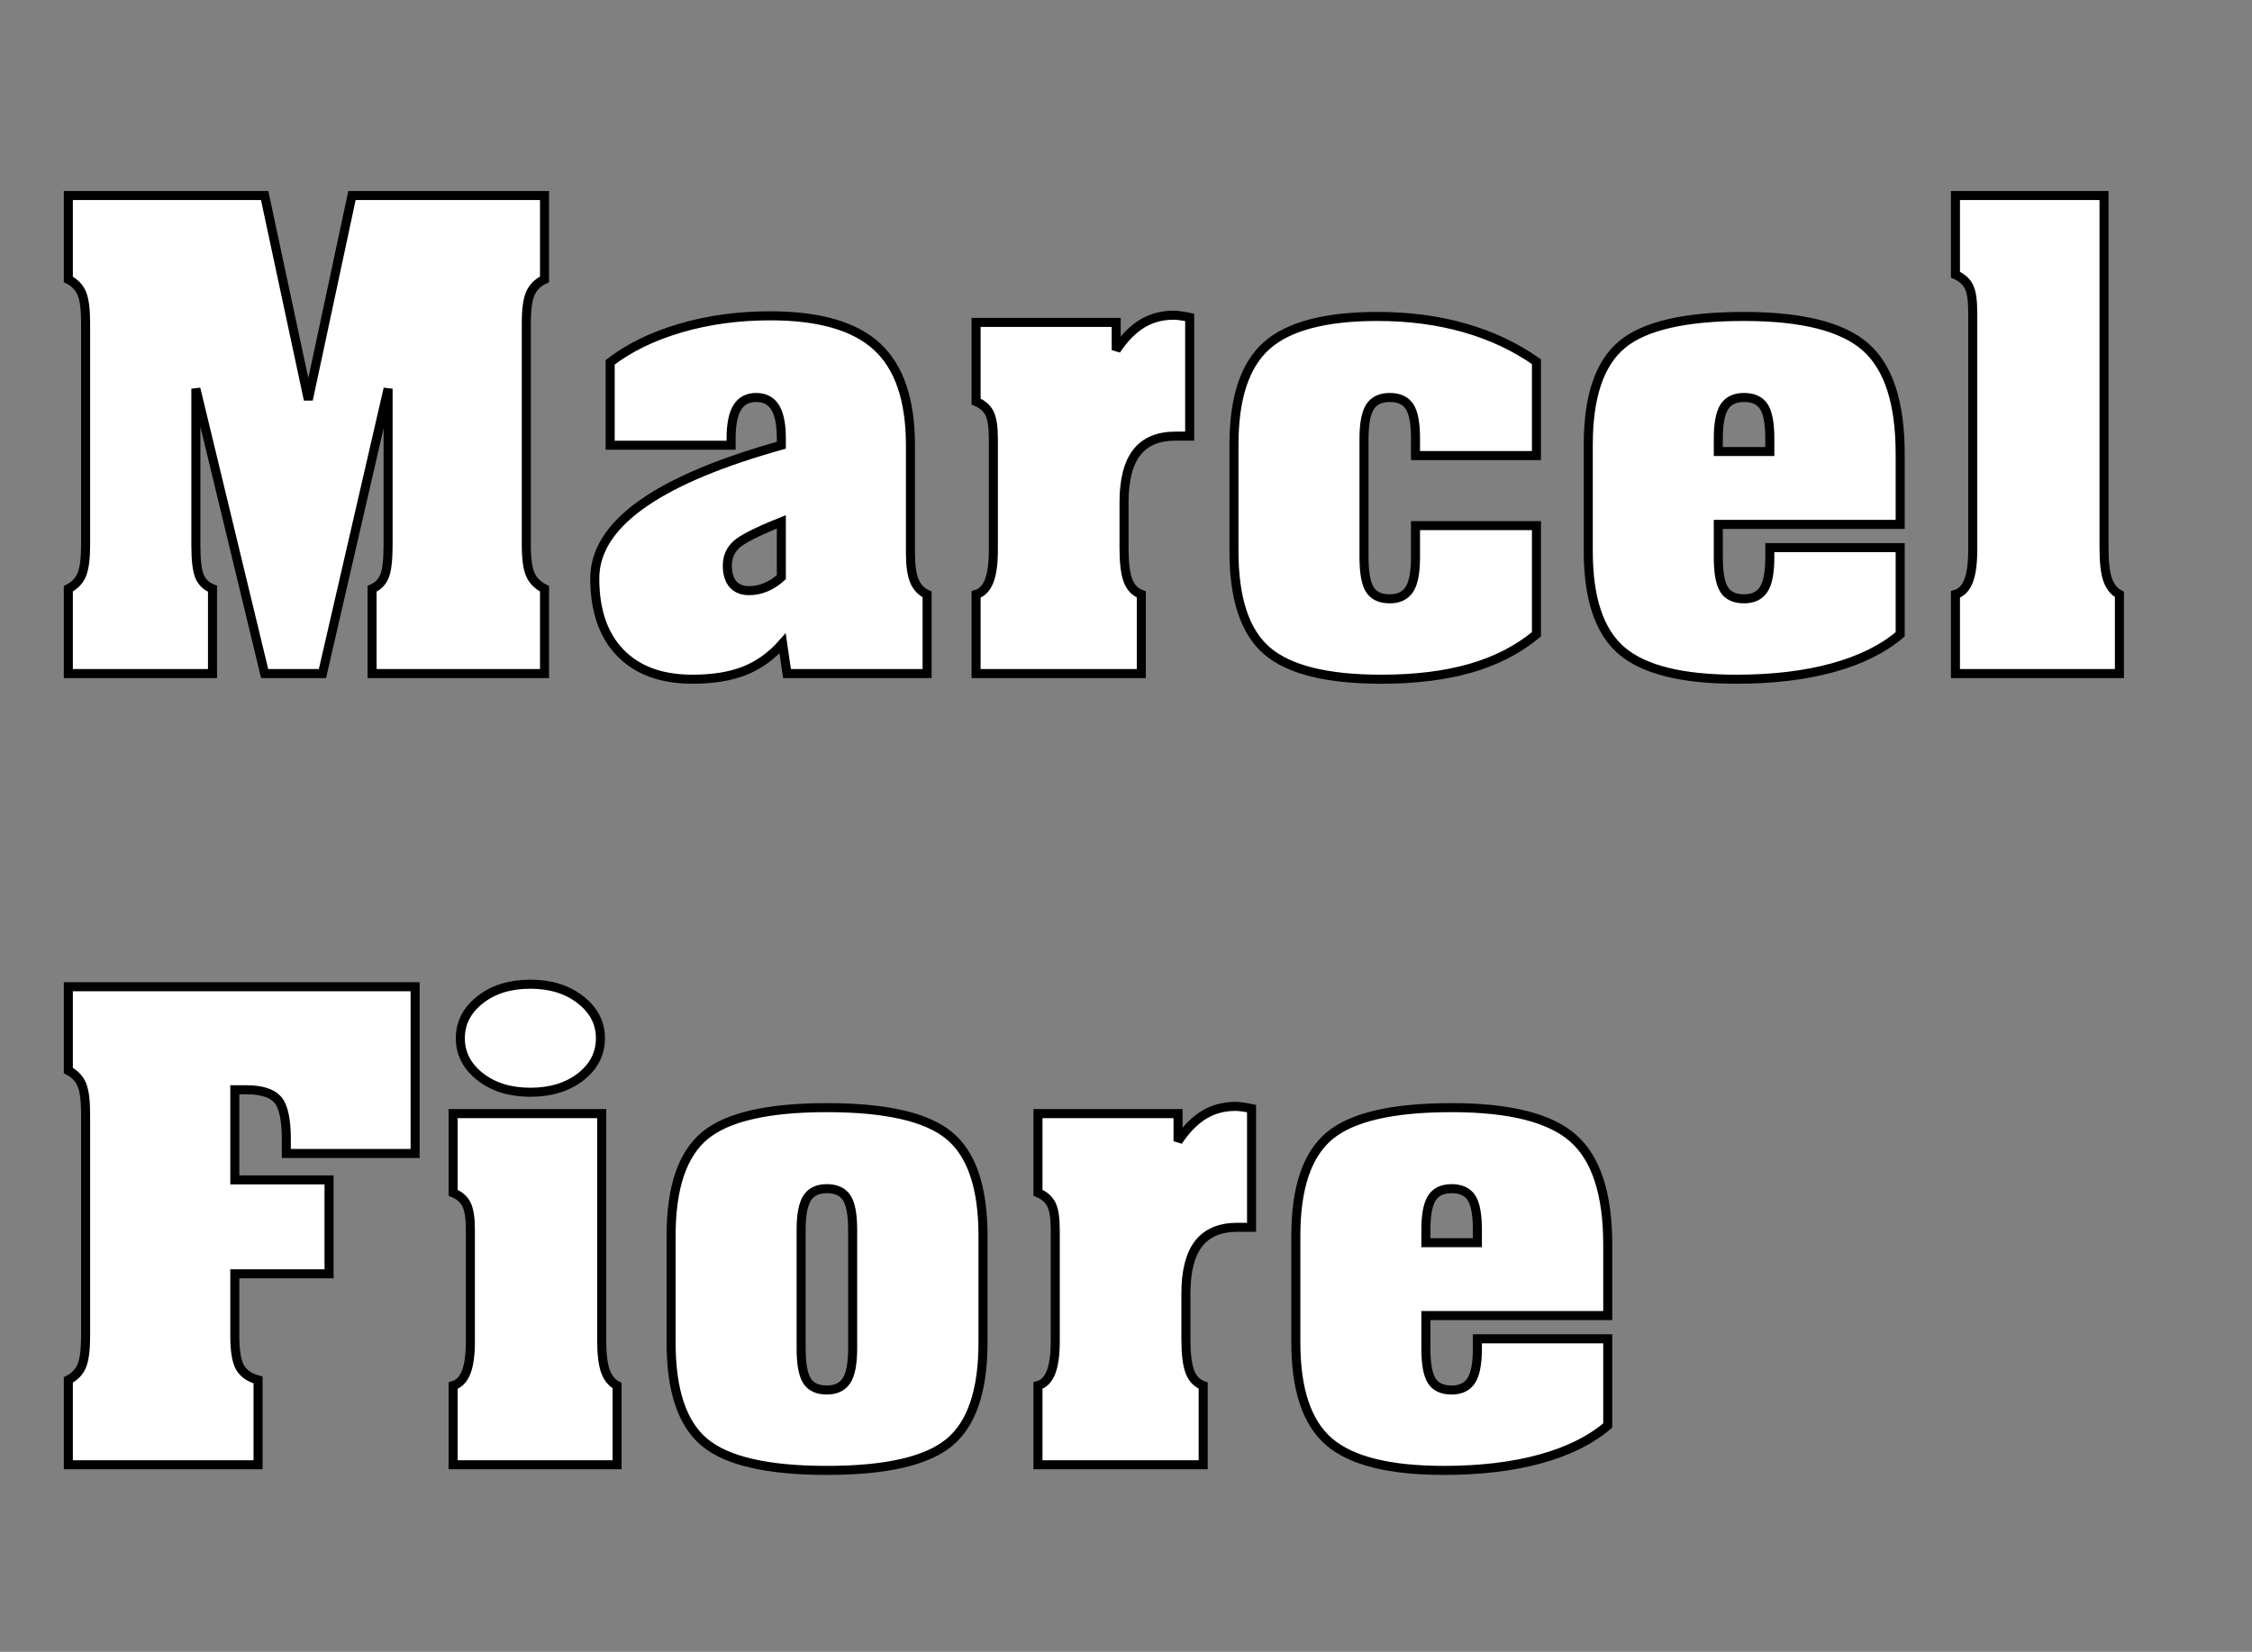 <?xml version="1.0" standalone="no"?><!-- Generator: Gravit.io --><svg xmlns="http://www.w3.org/2000/svg" xmlns:xlink="http://www.w3.org/1999/xlink" style="isolation:isolate" viewBox="483.5 273.5 249 182.644" width="249" height="182.644"><rect x="483.5" y="273.5" width="249" height="182.644" fill="#808080" stroke="none"/><path d=" M 509.463 414.347 L 509.463 421.223 L 509.463 421.223 Q 509.463 423.689 510.036 424.696 L 510.036 424.696 L 510.036 424.696 Q 510.609 425.703 512.033 426.085 L 512.033 426.085 L 512.033 435.462 L 491.056 435.462 L 491.056 426.085 L 491.056 426.085 Q 492.133 425.529 492.55 424.505 L 492.55 424.505 L 492.55 424.505 Q 492.966 423.48 492.966 421.223 L 492.966 421.223 L 492.966 396.704 L 492.966 396.704 Q 492.966 394.446 492.55 393.439 L 492.55 393.439 L 492.55 393.439 Q 492.133 392.432 491.056 391.876 L 491.056 391.876 L 491.056 382.604 L 529.398 382.604 L 529.398 401.045 L 515.159 401.045 L 515.159 399.482 L 515.159 399.482 Q 515.159 396.183 514.203 395.089 L 514.203 395.089 L 514.203 395.089 Q 513.248 393.995 510.678 393.995 L 510.678 393.995 L 509.463 393.995 L 509.463 403.962 L 519.882 403.962 L 519.882 414.347 L 509.463 414.347 Z  M 550.027 396.634 L 550.027 421.605 L 550.027 421.605 Q 550.027 423.932 550.426 425.078 L 550.426 425.078 L 550.426 425.078 Q 550.826 426.224 551.729 426.71 L 551.729 426.71 L 551.729 435.462 L 533.6 435.462 L 533.6 426.71 L 533.6 426.71 Q 534.572 426.432 535.041 425.234 L 535.041 425.234 L 535.041 425.234 Q 535.51 424.036 535.51 421.813 L 535.51 421.813 L 535.51 409.484 L 535.51 409.484 Q 535.51 407.574 535.093 406.706 L 535.093 406.706 L 535.093 406.706 Q 534.677 405.838 533.6 405.386 L 533.6 405.386 L 533.6 396.634 L 550.027 396.634 Z  M 549.888 388.299 L 549.888 388.299 L 549.888 388.299 Q 549.888 390.869 547.7 392.571 L 547.7 392.571 L 547.7 392.571 Q 545.512 394.273 542.143 394.273 L 542.143 394.273 L 542.143 394.273 Q 538.775 394.273 536.587 392.554 L 536.587 392.554 L 536.587 392.554 Q 534.399 390.835 534.399 388.299 L 534.399 388.299 L 534.399 388.299 Q 534.399 385.764 536.587 384.045 L 536.587 384.045 L 536.587 384.045 Q 538.775 382.326 542.143 382.326 L 542.143 382.326 L 542.143 382.326 Q 545.477 382.326 547.683 384.045 L 547.683 384.045 L 547.683 384.045 Q 549.888 385.764 549.888 388.299 Z  M 592.189 410.144 L 592.189 410.144 L 592.189 421.952 L 592.189 421.952 Q 592.189 429.94 588.438 433.014 L 588.438 433.014 L 588.438 433.014 Q 584.687 436.087 574.928 436.087 L 574.928 436.087 L 574.928 436.087 Q 565.169 436.087 561.436 433.014 L 561.436 433.014 L 561.436 433.014 Q 557.702 429.94 557.702 421.952 L 557.702 421.952 L 557.702 410.144 L 557.702 410.144 Q 557.702 402.156 561.436 399.066 L 561.436 399.066 L 561.436 399.066 Q 565.169 395.975 574.928 395.975 L 574.928 395.975 L 574.928 395.975 Q 584.722 395.975 588.455 399.066 L 588.455 399.066 L 588.455 399.066 Q 592.189 402.156 592.189 410.144 Z  M 577.776 422.577 L 577.776 409.484 L 577.776 409.484 Q 577.776 406.949 577.116 405.942 L 577.116 405.942 L 577.116 405.942 Q 576.456 404.935 574.928 404.935 L 574.928 404.935 L 574.928 404.935 Q 573.4 404.935 572.74 405.977 L 572.74 405.977 L 572.74 405.977 Q 572.08 407.019 572.08 409.484 L 572.08 409.484 L 572.08 422.577 L 572.08 422.577 Q 572.08 425.147 572.723 426.172 L 572.723 426.172 L 572.723 426.172 Q 573.365 427.196 574.928 427.196 L 574.928 427.196 L 574.928 427.196 Q 576.421 427.196 577.099 426.155 L 577.099 426.155 L 577.099 426.155 Q 577.776 425.113 577.776 422.577 L 577.776 422.577 Z  M 614.624 416.534 L 614.624 421.605 L 614.624 421.605 Q 614.624 424.001 615.058 425.165 L 615.058 425.165 L 615.058 425.165 Q 615.492 426.328 616.534 426.71 L 616.534 426.71 L 616.534 435.462 L 598.266 435.462 L 598.266 426.71 L 598.266 426.71 Q 599.239 426.432 599.708 425.234 L 599.708 425.234 L 599.708 425.234 Q 600.177 424.036 600.177 421.813 L 600.177 421.813 L 600.177 409.484 L 600.177 409.484 Q 600.177 407.574 599.76 406.706 L 599.76 406.706 L 599.76 406.706 Q 599.343 405.838 598.266 405.386 L 598.266 405.386 L 598.266 396.634 L 613.756 396.634 L 613.756 399.691 L 613.756 399.691 Q 615.076 397.711 616.621 396.773 L 616.621 396.773 L 616.621 396.773 Q 618.166 395.836 620.111 395.836 L 620.111 395.836 L 620.111 395.836 Q 620.424 395.836 620.91 395.905 L 620.91 395.905 L 620.91 395.905 Q 621.396 395.975 621.882 396.079 L 621.882 396.079 L 621.882 409.207 L 620.32 409.207 L 620.32 409.207 Q 617.437 409.207 616.031 411.012 L 616.031 411.012 L 616.031 411.012 Q 614.624 412.818 614.624 416.534 L 614.624 416.534 Z  M 641.157 409.484 L 641.157 409.484 L 641.157 410.908 L 646.853 410.908 L 646.853 409.484 L 646.853 409.484 Q 646.853 406.949 646.193 405.942 L 646.193 405.942 L 646.193 405.942 Q 645.533 404.935 644.005 404.935 L 644.005 404.935 L 644.005 404.935 Q 642.477 404.935 641.817 405.977 L 641.817 405.977 L 641.817 405.977 Q 641.157 407.019 641.157 409.484 Z  M 641.157 418.966 L 641.157 422.577 L 641.157 422.577 Q 641.157 425.147 641.8 426.172 L 641.8 426.172 L 641.8 426.172 Q 642.442 427.196 644.005 427.196 L 644.005 427.196 L 644.005 427.196 Q 645.499 427.196 646.176 426.155 L 646.176 426.155 L 646.176 426.155 Q 646.853 425.113 646.853 422.577 L 646.853 422.577 L 646.853 421.536 L 661.266 421.536 L 661.266 431.121 L 661.266 431.121 Q 658.418 433.552 653.799 434.82 L 653.799 434.82 L 653.799 434.82 Q 649.18 436.087 643.137 436.087 L 643.137 436.087 L 643.137 436.087 Q 634.142 436.087 630.461 432.927 L 630.461 432.927 L 630.461 432.927 Q 626.779 429.766 626.779 421.952 L 626.779 421.952 L 626.779 410.144 L 626.779 410.144 Q 626.779 402.191 630.513 399.083 L 630.513 399.083 L 630.513 399.083 Q 634.246 395.975 644.005 395.975 L 644.005 395.975 L 644.005 395.975 Q 653.591 395.975 657.428 399.343 L 657.428 399.343 L 657.428 399.343 Q 661.266 402.712 661.266 411.151 L 661.266 411.151 L 661.266 418.966 L 641.157 418.966 Z  M 512.762 347.978 L 505.156 316.479 L 505.156 333.739 L 505.156 333.739 Q 505.156 336.24 505.556 337.212 L 505.556 337.212 L 505.556 337.212 Q 505.955 338.185 506.997 338.601 L 506.997 338.601 L 506.997 347.978 L 491.056 347.978 L 491.056 338.601 L 491.056 338.601 Q 492.133 338.046 492.55 337.021 L 492.55 337.021 L 492.55 337.021 Q 492.966 335.997 492.966 333.739 L 492.966 333.739 L 492.966 309.22 L 492.966 309.22 Q 492.966 306.963 492.55 305.956 L 492.55 305.956 L 492.55 305.956 Q 492.133 304.948 491.056 304.393 L 491.056 304.393 L 491.056 295.12 L 512.762 295.12 L 517.59 317.694 L 522.417 295.12 L 543.706 295.12 L 543.706 304.393 L 543.706 304.393 Q 542.595 304.914 542.143 305.938 L 542.143 305.938 L 542.143 305.938 Q 541.692 306.963 541.692 309.22 L 541.692 309.22 L 541.692 333.739 L 541.692 333.739 Q 541.692 336.031 542.143 337.038 L 542.143 337.038 L 542.143 337.038 Q 542.595 338.046 543.706 338.601 L 543.706 338.601 L 543.706 347.978 L 524.64 347.978 L 524.64 338.601 L 524.64 338.601 Q 525.612 338.185 526.012 337.212 L 526.012 337.212 L 526.012 337.212 Q 526.411 336.24 526.411 333.739 L 526.411 333.739 L 526.411 316.479 L 519.152 347.978 L 512.762 347.978 Z  M 569.892 337.316 L 569.892 337.316 L 569.892 331.204 L 569.892 331.204 Q 565.898 332.801 564.909 333.722 L 564.909 333.722 L 564.909 333.722 Q 563.919 334.642 563.919 336.031 L 563.919 336.031 L 563.919 336.031 Q 563.919 337.386 564.544 338.098 L 564.544 338.098 L 564.544 338.098 Q 565.169 338.81 566.315 338.81 L 566.315 338.81 L 566.315 338.81 Q 567.288 338.81 568.191 338.428 L 568.191 338.428 L 568.191 338.428 Q 569.094 338.046 569.892 337.316 Z  M 586.007 347.978 L 570.517 347.978 L 570.031 344.644 L 570.031 344.644 Q 568.191 346.728 565.829 347.666 L 565.829 347.666 L 565.829 347.666 Q 563.467 348.603 560.064 348.603 L 560.064 348.603 L 560.064 348.603 Q 554.924 348.603 552.093 345.686 L 552.093 345.686 L 552.093 345.686 Q 549.263 342.769 549.263 337.455 L 549.263 337.455 L 549.263 337.455 Q 549.263 328.703 568.92 323.008 L 568.92 323.008 L 569.892 322.73 L 569.892 322.001 L 569.892 322.001 Q 569.892 319.674 569.215 318.562 L 569.215 318.562 L 569.215 318.562 Q 568.538 317.451 567.114 317.451 L 567.114 317.451 L 567.114 317.451 Q 565.69 317.451 565.013 318.562 L 565.013 318.562 L 565.013 318.562 Q 564.336 319.674 564.336 322.001 L 564.336 322.001 L 564.336 322.73 L 550.965 322.73 L 550.965 313.561 L 550.965 313.561 Q 554.125 311.13 558.744 309.776 L 558.744 309.776 L 558.744 309.776 Q 563.363 308.421 568.677 308.421 L 568.677 308.421 L 568.677 308.421 Q 576.769 308.421 580.467 311.825 L 580.467 311.825 L 580.467 311.825 Q 584.166 315.228 584.166 322.73 L 584.166 322.73 L 584.166 334.607 L 584.166 334.607 Q 584.166 336.691 584.6 337.733 L 584.6 337.733 L 584.6 337.733 Q 585.034 338.775 586.007 339.226 L 586.007 339.226 L 586.007 347.978 Z  M 607.782 329.051 L 607.782 334.121 L 607.782 334.121 Q 607.782 336.518 608.216 337.681 L 608.216 337.681 L 608.216 337.681 Q 608.651 338.844 609.692 339.226 L 609.692 339.226 L 609.692 347.978 L 591.425 347.978 L 591.425 339.226 L 591.425 339.226 Q 592.397 338.949 592.866 337.75 L 592.866 337.75 L 592.866 337.75 Q 593.335 336.552 593.335 334.33 L 593.335 334.33 L 593.335 322.001 L 593.335 322.001 Q 593.335 320.09 592.918 319.222 L 592.918 319.222 L 592.918 319.222 Q 592.501 318.354 591.425 317.903 L 591.425 317.903 L 591.425 309.151 L 606.914 309.151 L 606.914 312.207 L 606.914 312.207 Q 608.234 310.227 609.779 309.29 L 609.779 309.29 L 609.779 309.29 Q 611.325 308.352 613.27 308.352 L 613.27 308.352 L 613.27 308.352 Q 613.582 308.352 614.068 308.421 L 614.068 308.421 L 614.068 308.421 Q 614.555 308.491 615.041 308.595 L 615.041 308.595 L 615.041 321.723 L 613.478 321.723 L 613.478 321.723 Q 610.595 321.723 609.189 323.529 L 609.189 323.529 L 609.189 323.529 Q 607.782 325.335 607.782 329.051 L 607.782 329.051 Z  M 640.011 323.876 L 640.011 322.001 L 640.011 322.001 Q 640.011 319.465 639.351 318.458 L 639.351 318.458 L 639.351 318.458 Q 638.692 317.451 637.164 317.451 L 637.164 317.451 L 637.164 317.451 Q 635.635 317.451 634.976 318.493 L 634.976 318.493 L 634.976 318.493 Q 634.316 319.535 634.316 322.001 L 634.316 322.001 L 634.316 335.094 L 634.316 335.094 Q 634.316 337.664 634.958 338.688 L 634.958 338.688 L 634.958 338.688 Q 635.601 339.713 637.164 339.713 L 637.164 339.713 L 637.164 339.713 Q 638.657 339.713 639.334 338.671 L 639.334 338.671 L 639.334 338.671 Q 640.011 337.629 640.011 335.094 L 640.011 335.094 L 640.011 331.621 L 653.382 331.621 L 653.382 343.637 L 653.382 343.637 Q 650.326 346.172 646.089 347.388 L 646.089 347.388 L 646.089 347.388 Q 641.852 348.603 636.226 348.603 L 636.226 348.603 L 636.226 348.603 Q 627.231 348.603 623.584 345.46 L 623.584 345.46 L 623.584 345.46 Q 619.938 342.317 619.938 334.469 L 619.938 334.469 L 619.938 322.66 L 619.938 322.66 Q 619.938 314.916 623.567 311.703 L 623.567 311.703 L 623.567 311.703 Q 627.196 308.491 635.809 308.491 L 635.809 308.491 L 635.809 308.491 Q 641.018 308.491 645.447 309.758 L 645.447 309.758 L 645.447 309.758 Q 649.875 311.026 653.382 313.492 L 653.382 313.492 L 653.382 323.876 L 640.011 323.876 Z  M 673.491 322.001 L 673.491 322.001 L 673.491 323.425 L 679.186 323.425 L 679.186 322.001 L 679.186 322.001 Q 679.186 319.465 678.526 318.458 L 678.526 318.458 L 678.526 318.458 Q 677.867 317.451 676.338 317.451 L 676.338 317.451 L 676.338 317.451 Q 674.81 317.451 674.151 318.493 L 674.151 318.493 L 674.151 318.493 Q 673.491 319.535 673.491 322.001 Z  M 673.491 331.482 L 673.491 335.094 L 673.491 335.094 Q 673.491 337.664 674.133 338.688 L 674.133 338.688 L 674.133 338.688 Q 674.776 339.713 676.338 339.713 L 676.338 339.713 L 676.338 339.713 Q 677.832 339.713 678.509 338.671 L 678.509 338.671 L 678.509 338.671 Q 679.186 337.629 679.186 335.094 L 679.186 335.094 L 679.186 334.052 L 693.599 334.052 L 693.599 343.637 L 693.599 343.637 Q 690.751 346.068 686.132 347.336 L 686.132 347.336 L 686.132 347.336 Q 681.513 348.603 675.47 348.603 L 675.47 348.603 L 675.47 348.603 Q 666.475 348.603 662.794 345.443 L 662.794 345.443 L 662.794 345.443 Q 659.113 342.283 659.113 334.469 L 659.113 334.469 L 659.113 322.66 L 659.113 322.66 Q 659.113 314.707 662.846 311.599 L 662.846 311.599 L 662.846 311.599 Q 666.579 308.491 676.338 308.491 L 676.338 308.491 L 676.338 308.491 Q 685.924 308.491 689.761 311.86 L 689.761 311.86 L 689.761 311.86 Q 693.599 315.228 693.599 323.668 L 693.599 323.668 L 693.599 331.482 L 673.491 331.482 Z  M 701.622 334.33 L 701.622 308.005 L 701.622 308.005 Q 701.622 306.06 701.205 305.209 L 701.205 305.209 L 701.205 305.209 Q 700.788 304.358 699.711 303.872 L 699.711 303.872 L 699.711 295.12 L 716.139 295.12 L 716.139 334.121 L 716.139 334.121 Q 716.139 336.448 716.538 337.594 L 716.538 337.594 L 716.538 337.594 Q 716.937 338.74 717.84 339.226 L 717.84 339.226 L 717.84 347.978 L 699.711 347.978 L 699.711 339.226 L 699.711 339.226 Q 700.684 338.949 701.153 337.75 L 701.153 337.75 L 701.153 337.75 Q 701.622 336.552 701.622 334.33 L 701.622 334.33 Z " fill-rule="evenodd" fill="rgb(255,255,255)" vector-effect="non-scaling-stroke" stroke-width="1" stroke="rgb(0,0,0)" stroke-linejoin="miter" stroke-linecap="square" stroke-miterlimit="3"/></svg>